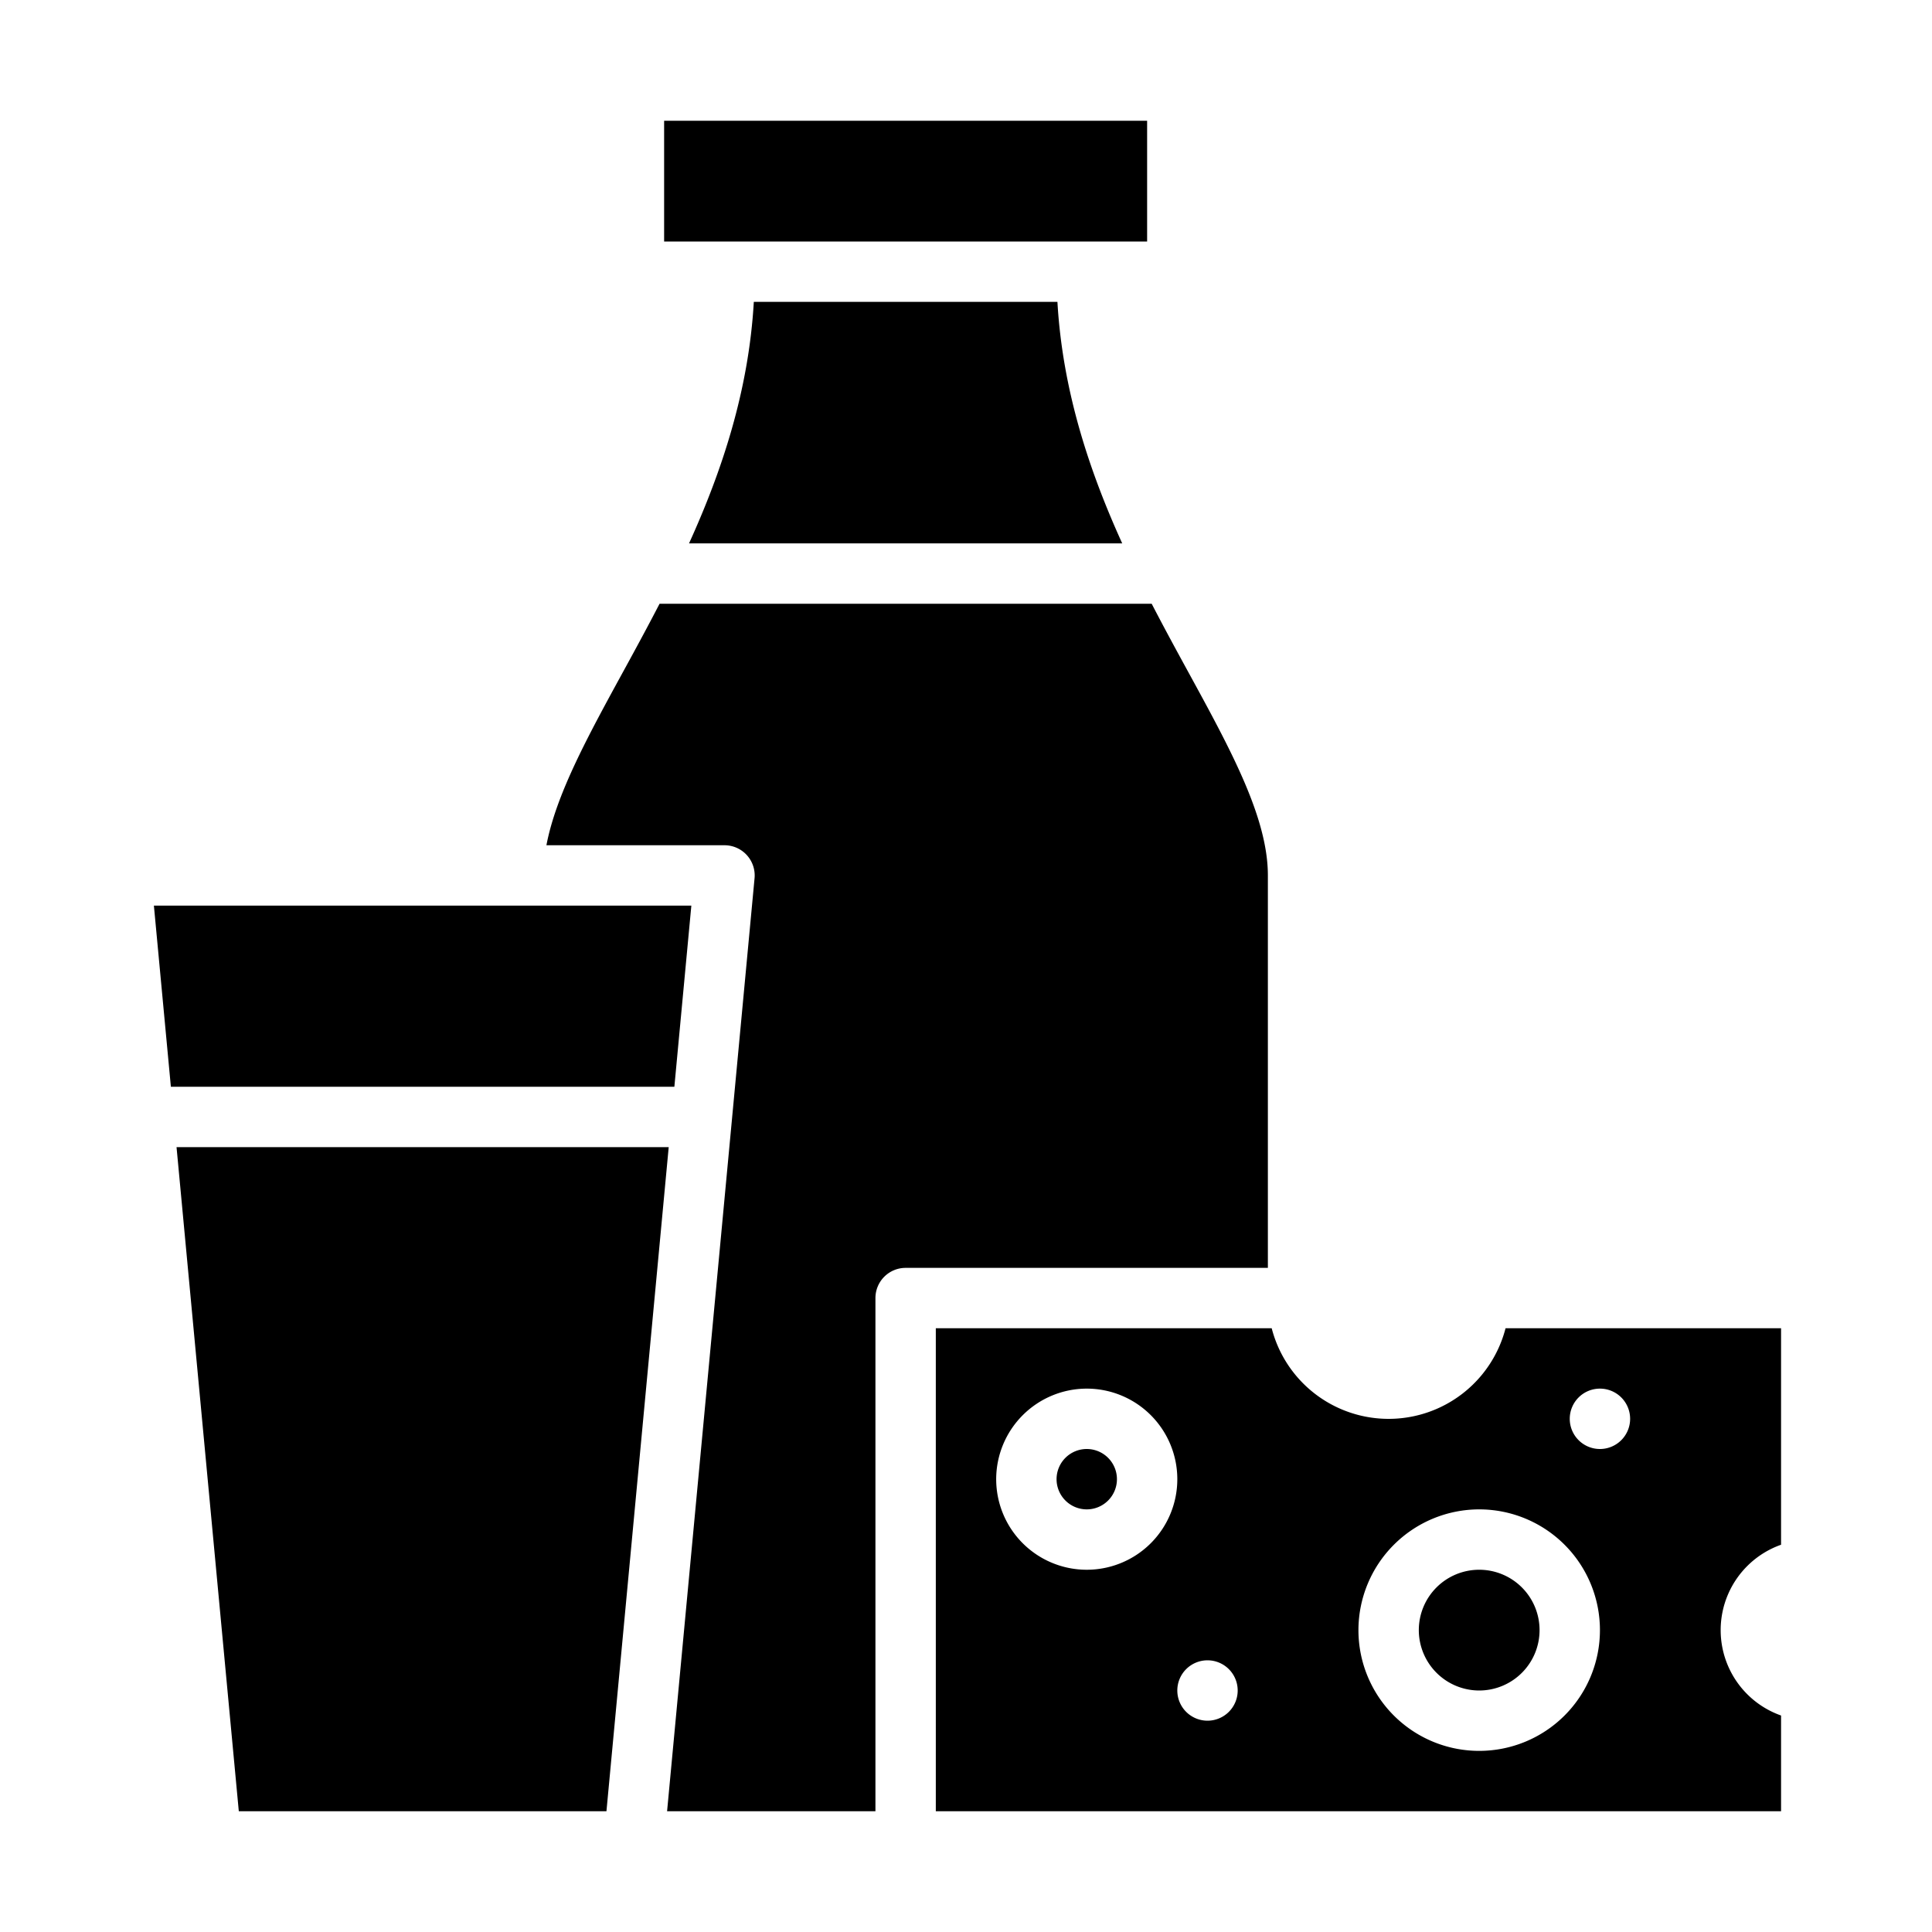 <svg id="Solid" height="512" viewBox="0 0 512 512" width="512" xmlns="http://www.w3.org/2000/svg"><path d="m376 432a16 16 0 1 1 16 16 16.019 16.019 0 0 1 -16-16zm-329.215-128 16.5 176h97.43l16.5-176zm131.93-16 4.5-48h-142.43l4.5 48zm19.2-61.386a8 8 0 0 1 2.05 6.133l-23.18 247.253h55.215v-136a8 8 0 0 1 8-8h96v-104c0-15.325-9.833-33.309-21.219-54.133-3.1-5.671-6.351-11.639-9.571-17.867h-130.42c-3.22 6.228-6.47 12.2-9.571 17.867-9.462 17.305-17.845 32.647-20.411 46.133h47.192a8 8 0 0 1 5.915 2.614zm106.085-194.614h-128v32h128zm-56 320h89.013a32 32 0 0 0 61.974 0h73.013v57.371a24 24 0 0 0 0 45.258v25.371h-224zm168 24a8 8 0 1 0 8-8 8 8 0 0 0 -8 8zm-56 56a32 32 0 1 0 32-32 32.036 32.036 0 0 0 -32 32zm-48 16a8 8 0 1 0 8-8 8 8 0 0 0 -8 8zm-48-56a24 24 0 1 0 24-24 24.027 24.027 0 0 0 -24 24zm16.231-312h-80.462c-1.351 23.6-8.5 44.932-17.166 64h114.797c-8.667-19.068-15.818-40.4-17.169-64zm7.769 320a8 8 0 1 0 -8-8 8.009 8.009 0 0 0 8 8z"/></svg>